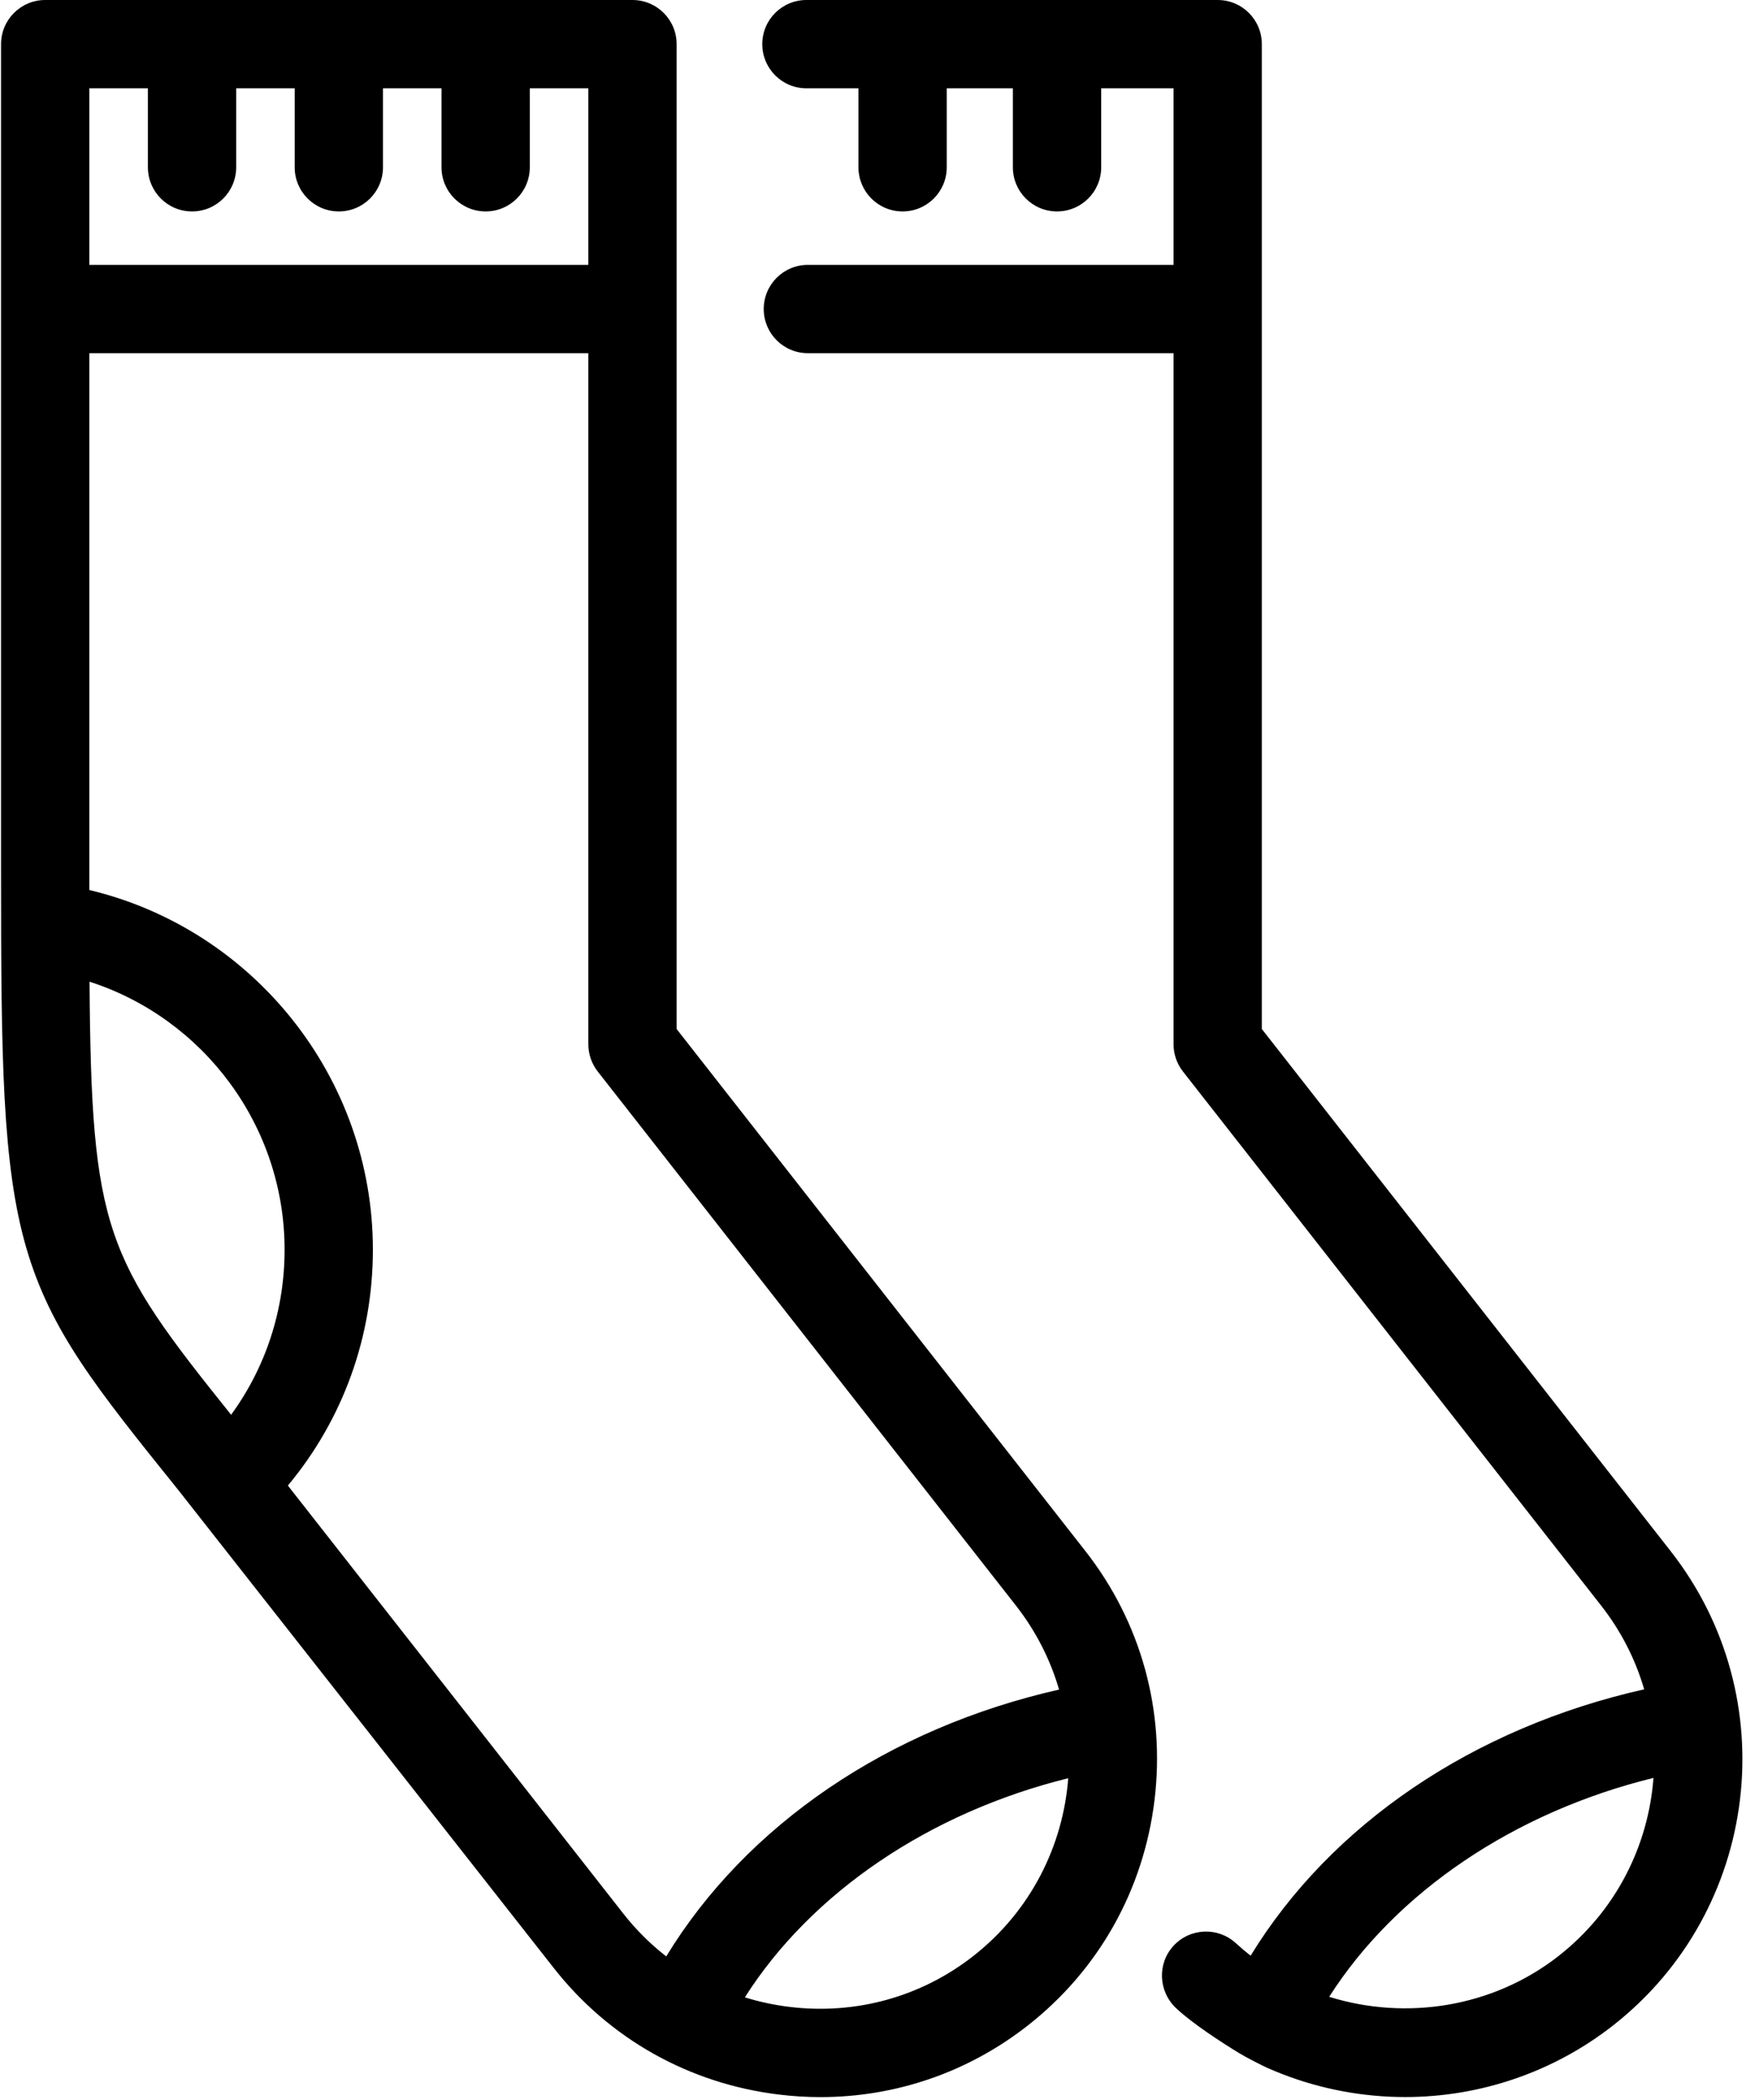 <?xml version="1.0" encoding="UTF-8" standalone="no"?>
<svg width="62px" height="74px" viewBox="0 0 62 74" version="1.1" xmlns="http://www.w3.org/2000/svg" xmlns:xlink="http://www.w3.org/1999/xlink">
    <!-- Generator: Sketch 40.3 (33839) - http://www.bohemiancoding.com/sketch -->
    <title>socks</title>
    <desc>Created with Sketch.</desc>
    <defs></defs>
    <g id="Our-Story" stroke="none" stroke-width="1" fill="none" fill-rule="evenodd">
        <g id="OUR-STORY-V2-Copy" transform="translate(-876, -2519)" fill="#000000">
            <g id="socks" transform="translate(876, 2519)">
                <g id="Capa_1">
                    <path d="M23.849,36.262 L23.849,1.556 C23.849,0.697 23.153,0 22.293,0 L1.593,0 C0.733,0 0.037,0.697 0.037,1.556 L0.037,30.771 C0.037,37.257 0.078,41.069 0.929,43.982 C1.784,46.913 3.383,48.901 6.285,52.509 C6.47,52.739 19.513,69.345 19.513,69.345 C21.467,71.84 24.286,73.426 27.451,73.811 C27.943,73.871 28.434,73.901 28.922,73.901 C31.57,73.901 34.121,73.028 36.227,71.378 C38.722,69.424 40.308,66.605 40.693,63.44 C41.078,60.275 40.214,57.158 38.26,54.663 L23.849,36.262 L23.849,36.262 Z M3.149,3.112 L5.213,3.112 L5.213,5.895 C5.213,6.755 5.909,7.451 6.769,7.451 C7.628,7.451 8.325,6.755 8.325,5.895 L8.325,3.112 L10.387,3.112 L10.387,5.895 C10.387,6.755 11.084,7.451 11.943,7.451 C12.803,7.451 13.499,6.755 13.499,5.895 L13.499,3.112 L15.562,3.112 L15.562,5.895 C15.562,6.755 16.259,7.451 17.118,7.451 C17.978,7.451 18.674,6.755 18.674,5.895 L18.674,3.112 L20.737,3.112 L20.737,9.334 L3.149,9.334 L3.149,3.112 L3.149,3.112 Z M8.146,49.856 C3.721,44.342 3.215,43.37 3.156,34.595 C7.177,35.89 10.031,39.677 10.031,44.036 C10.031,46.161 9.371,48.177 8.146,49.856 L8.146,49.856 Z M21.963,67.426 C21.963,67.426 10.452,52.734 10.147,52.351 C12.088,50.02 13.143,47.116 13.143,44.037 C13.143,37.969 8.933,32.744 3.149,31.364 L3.149,12.447 L20.737,12.447 L20.737,36.799 C20.737,37.147 20.854,37.485 21.068,37.759 L35.81,56.582 C36.521,57.49 37.025,58.495 37.329,59.54 C31.311,60.904 26.309,64.307 23.483,68.943 C22.922,68.506 22.411,67.999 21.963,67.426 L21.963,67.426 Z M34.309,68.928 C32.468,70.369 30.167,71.007 27.826,70.722 C27.287,70.656 26.761,70.543 26.254,70.386 C28.598,66.696 32.758,63.875 37.652,62.664 C37.471,65.044 36.331,67.343 34.309,68.928 L34.309,68.928 Z M58.887,54.663 L44.476,36.262 L44.476,1.556 C44.476,0.697 43.78,0 42.92,0 L28.424,0 C27.564,0 26.868,0.697 26.868,1.556 C26.868,2.416 27.564,3.112 28.424,3.112 L30.258,3.112 L30.258,5.895 C30.258,6.755 30.954,7.451 31.814,7.451 C32.673,7.451 33.37,6.755 33.37,5.895 L33.37,3.112 L35.701,3.112 L35.701,5.895 C35.701,6.755 36.398,7.451 37.257,7.451 C38.117,7.451 38.814,6.755 38.814,5.895 L38.814,3.112 L41.364,3.112 L41.364,9.334 L28.475,9.334 C27.615,9.334 26.919,10.031 26.919,10.89 C26.919,11.75 27.615,12.446 28.475,12.446 L41.364,12.446 L41.364,36.799 C41.364,37.147 41.481,37.485 41.695,37.759 L56.437,56.582 C57.146,57.487 57.649,58.489 57.953,59.531 C51.928,60.887 46.916,64.284 44.081,68.918 C43.903,68.779 43.73,68.632 43.561,68.477 C42.928,67.896 41.944,67.938 41.362,68.571 C40.781,69.204 40.83,70.18 41.456,70.769 C42.023,71.303 43.048,71.968 43.661,72.342 C43.944,72.515 44.508,72.8 44.685,72.878 C46.033,73.473 47.494,73.82 48.992,73.887 C49.171,73.895 49.349,73.899 49.528,73.899 C52.181,73.899 54.762,73.015 56.85,71.381 C56.852,71.38 56.853,71.379 56.855,71.377 C62.023,67.33 62.935,59.832 58.887,54.663 L58.887,54.663 Z M54.936,68.928 C54.936,68.928 54.936,68.928 54.936,68.928 C52.615,70.745 49.554,71.21 46.85,70.367 C49.204,66.675 53.376,63.856 58.28,62.653 C58.102,65.037 56.962,67.341 54.936,68.928 L54.936,68.928 Z" id="XMLID_422_"></path>
                </g>
            </g>
        </g>
    </g>
</svg>